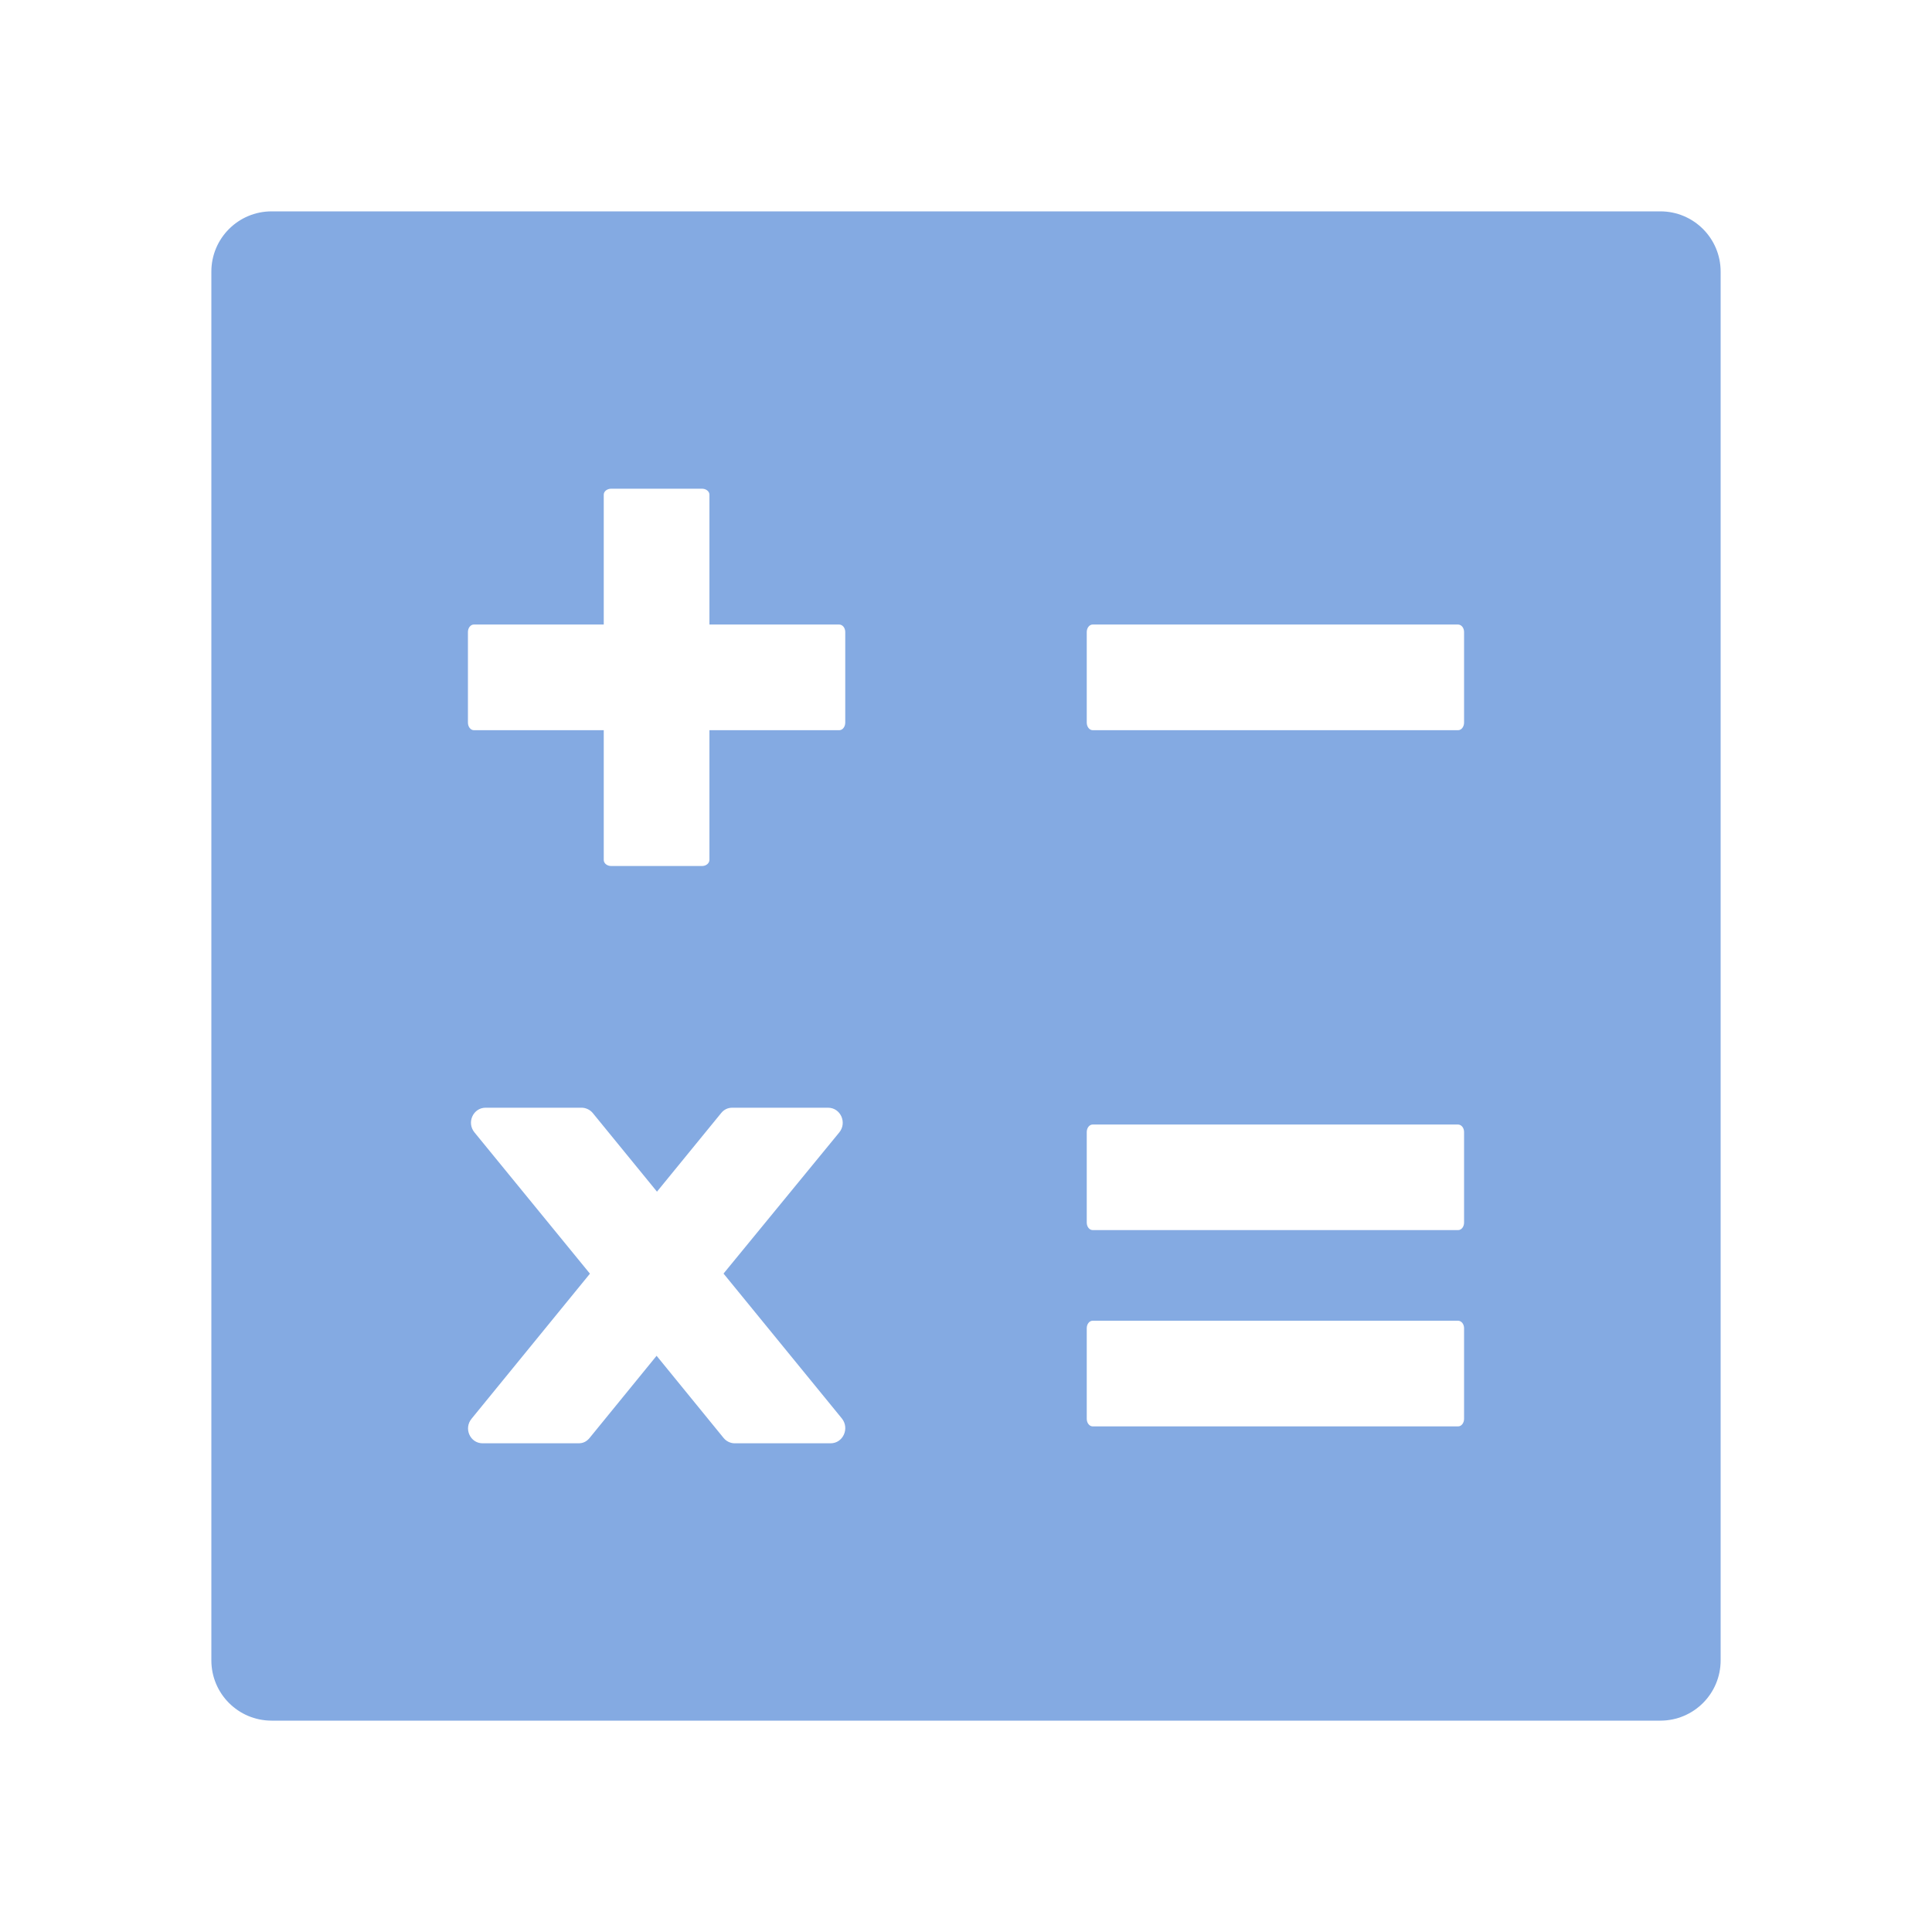 <svg width="20" height="20" viewBox="0 0 20 20" fill="none" xmlns="http://www.w3.org/2000/svg">
<path d="M17.188 2.188H2.812C2.467 2.188 2.188 2.467 2.188 2.812V17.188C2.188 17.533 2.467 17.812 2.812 17.812H17.188C17.533 17.812 17.812 17.533 17.812 17.188V2.812C17.812 2.467 17.533 2.188 17.188 2.188ZM8.598 14.941H7.605C7.562 14.941 7.518 14.92 7.49 14.885L6.797 14.035L6.104 14.885C6.09 14.902 6.073 14.917 6.053 14.927C6.033 14.937 6.011 14.941 5.988 14.941H4.996C4.867 14.941 4.797 14.787 4.883 14.685L6.107 13.185L4.912 11.723C4.828 11.621 4.898 11.467 5.027 11.467H6.021C6.064 11.467 6.109 11.488 6.137 11.523L6.801 12.336L7.465 11.523C7.494 11.486 7.535 11.467 7.58 11.467H8.572C8.701 11.467 8.771 11.621 8.688 11.723L7.49 13.184L8.715 14.684C8.797 14.787 8.727 14.941 8.598 14.941ZM8.75 7.48C8.75 7.523 8.723 7.559 8.688 7.559H7.344V8.9C7.344 8.938 7.309 8.965 7.266 8.965H6.328C6.285 8.965 6.25 8.938 6.25 8.902V7.559H4.906C4.871 7.559 4.844 7.523 4.844 7.48V6.543C4.844 6.5 4.871 6.465 4.906 6.465H6.25V5.121C6.25 5.086 6.285 5.059 6.328 5.059H7.266C7.309 5.059 7.344 5.086 7.344 5.121V6.465H8.686C8.723 6.465 8.75 6.5 8.75 6.543V7.48ZM15.156 14.688C15.156 14.73 15.129 14.766 15.094 14.766H11.312C11.277 14.766 11.25 14.73 11.25 14.688V13.75C11.25 13.707 11.277 13.672 11.312 13.672H15.092C15.129 13.672 15.156 13.707 15.156 13.75V14.688ZM15.156 12.656C15.156 12.699 15.129 12.734 15.094 12.734H11.312C11.277 12.734 11.25 12.699 11.25 12.656V11.719C11.25 11.676 11.277 11.641 11.312 11.641H15.092C15.129 11.641 15.156 11.676 15.156 11.719V12.656ZM15.156 7.48C15.156 7.523 15.129 7.559 15.094 7.559H11.312C11.277 7.559 11.25 7.523 11.25 7.48V6.543C11.25 6.5 11.277 6.465 11.312 6.465H15.092C15.129 6.465 15.156 6.5 15.156 6.543V7.48Z" fill="#84AAE2"/>
</svg>
